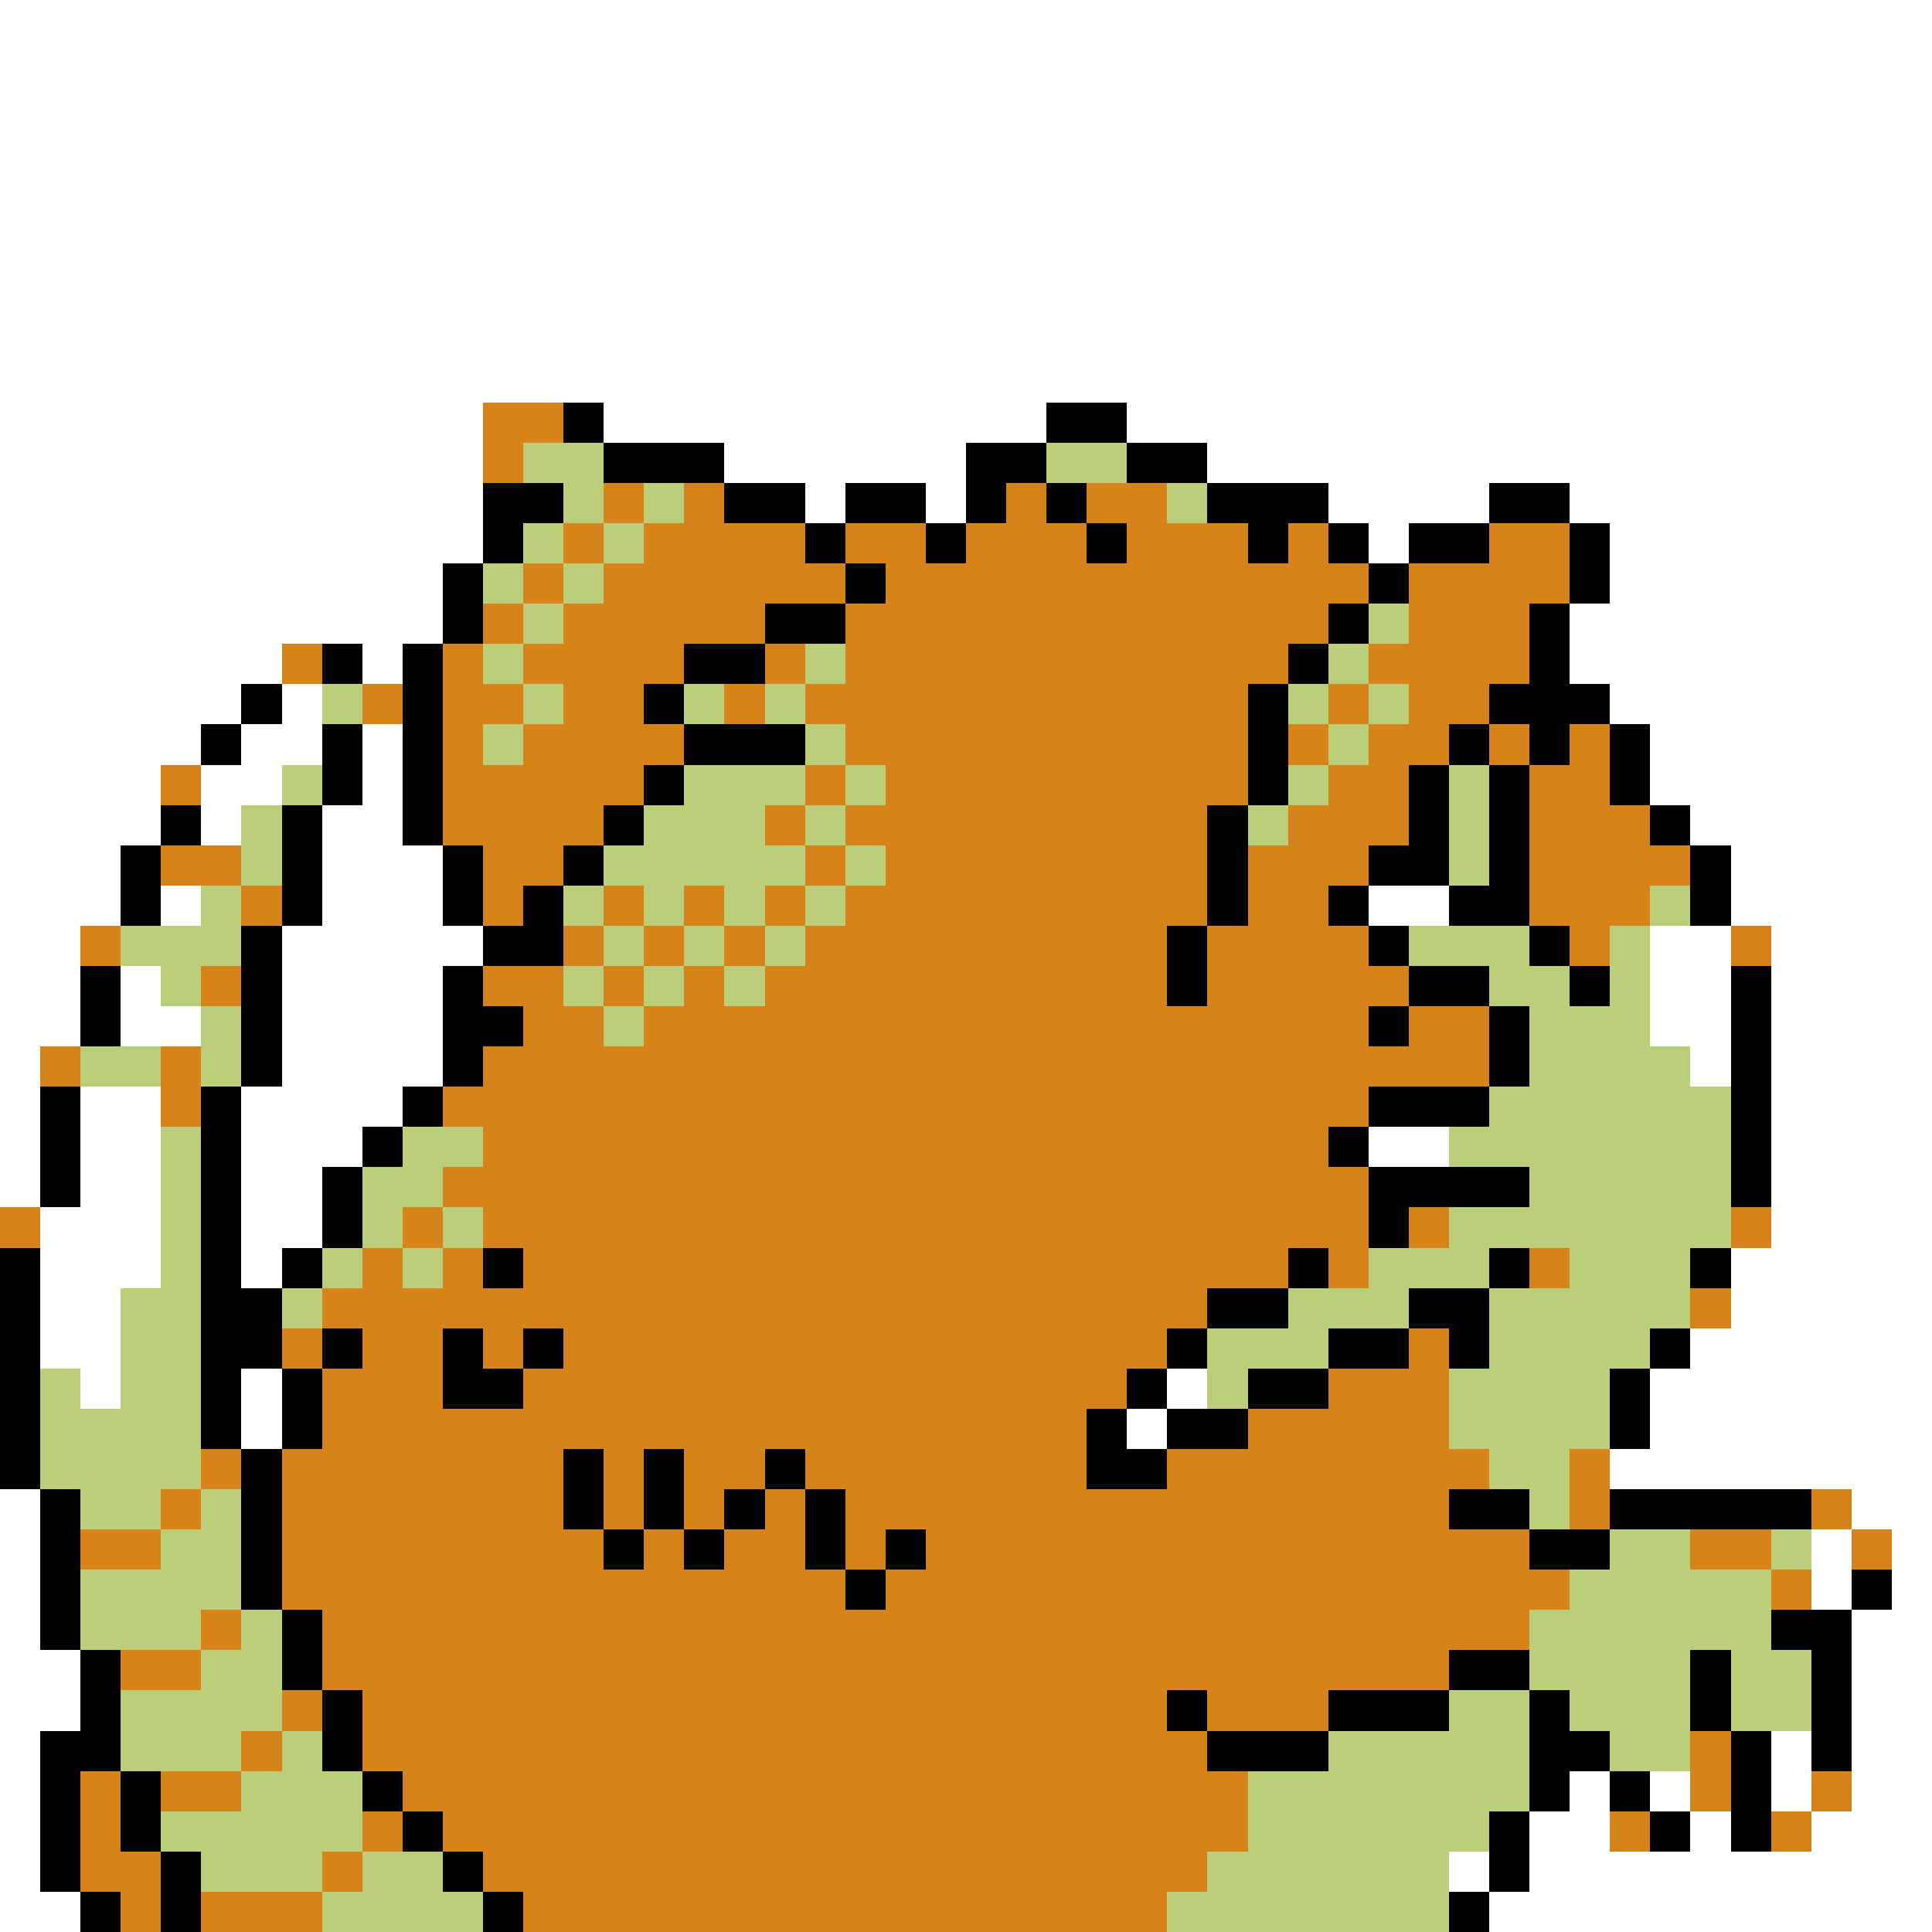 <svg xmlns="http://www.w3.org/2000/svg" viewBox="0 -0.5 48 48" shape-rendering="crispEdges">
<rect x="0" y="-0.5" width="48" height="48" fill="#333333" stroke="none"/>
<path stroke="#ffffff" d="M0 0h48M0 1h48M0 2h48M0 3h48M0 4h48M0 5h48M0 6h48M0 7h48M0 8h48M0 9h48M0 10h12M15 10h11M28 10h20M0 11h12M18 11h6M30 11h18M0 12h12M20 12h1M23 12h1M33 12h4M39 12h9M0 13h12M34 13h1M40 13h8M0 14h11M40 14h8M0 15h11M39 15h9M0 16h7M9 16h1M39 16h9M0 17h6M7 17h1M40 17h8M0 18h5M6 18h2M9 18h1M41 18h7M0 19h4M5 19h2M9 19h1M41 19h7M0 20h4M5 20h1M8 20h2M42 20h6M0 21h3M8 21h3M43 21h5M0 22h3M4 22h1M8 22h3M34 22h2M43 22h5M0 23h2M7 23h5M41 23h2M44 23h4M0 24h2M3 24h1M7 24h4M41 24h2M44 24h4M0 25h2M3 25h2M7 25h4M41 25h2M44 25h4M0 26h1M7 26h4M42 26h1M44 26h4M0 27h1M2 27h2M6 27h4M44 27h4M0 28h1M2 28h2M6 28h3M34 28h2M44 28h4M0 29h1M2 29h2M6 29h2M44 29h4M1 30h3M6 30h2M44 30h4M1 31h3M6 31h1M43 31h5M1 32h2M43 32h5M1 33h2M42 33h6M2 34h1M6 34h1M29 34h1M41 34h7M6 35h1M28 35h1M41 35h7M40 36h8M0 37h1M46 37h2M0 38h1M45 38h1M47 38h1M0 39h1M45 39h1M47 39h1M0 40h1M46 40h2M0 41h2M46 41h2M0 42h2M46 42h2M0 43h1M44 43h1M46 43h2M0 44h1M39 44h1M41 44h1M44 44h1M46 44h2M0 45h1M38 45h2M42 45h1M45 45h3M0 46h1M36 46h1M38 46h10M0 47h2M37 47h11" />
<path stroke="#d68419" d="M12 10h2M12 11h1M15 12h1M17 12h1M25 12h1M27 12h2M14 13h1M16 13h4M21 13h2M24 13h3M28 13h3M32 13h1M37 13h2M13 14h1M15 14h6M22 14h12M35 14h4M12 15h1M14 15h5M21 15h12M35 15h3M7 16h1M11 16h1M13 16h4M19 16h1M21 16h11M34 16h4M9 17h1M11 17h2M14 17h2M18 17h1M20 17h11M33 17h1M35 17h2M11 18h1M13 18h4M21 18h10M32 18h1M34 18h2M37 18h1M39 18h1M4 19h1M11 19h5M20 19h1M22 19h9M33 19h2M38 19h2M11 20h4M19 20h1M21 20h9M32 20h3M38 20h3M4 21h2M12 21h2M20 21h1M22 21h8M31 21h3M38 21h4M6 22h1M12 22h1M15 22h1M17 22h1M19 22h1M21 22h9M31 22h2M38 22h3M2 23h1M14 23h1M16 23h1M18 23h1M20 23h9M30 23h4M39 23h1M43 23h1M5 24h1M12 24h2M15 24h1M17 24h1M19 24h10M30 24h5M13 25h2M16 25h18M35 25h2M1 26h1M4 26h1M12 26h25M4 27h1M11 27h23M12 28h21M11 29h23M0 30h1M10 30h1M12 30h22M35 30h1M43 30h1M9 31h1M11 31h1M13 31h19M33 31h1M38 31h1M8 32h22M42 32h1M7 33h1M9 33h2M12 33h1M14 33h15M35 33h1M8 34h3M13 34h15M33 34h3M8 35h19M31 35h5M5 36h1M7 36h7M15 36h1M17 36h2M20 36h7M29 36h8M39 36h1M4 37h1M7 37h7M15 37h1M17 37h1M19 37h1M21 37h15M39 37h1M45 37h1M2 38h2M7 38h8M16 38h1M18 38h2M21 38h1M23 38h15M42 38h2M46 38h1M7 39h14M22 39h17M44 39h1M5 40h1M8 40h30M3 41h2M8 41h28M7 42h1M9 42h20M30 42h3M6 43h1M9 43h21M42 43h1M2 44h1M4 44h2M10 44h21M42 44h1M45 44h1M2 45h1M9 45h1M11 45h20M40 45h1M44 45h1M2 46h2M8 46h1M12 46h18M3 47h1M5 47h3M13 47h16" />
<path stroke="#000000" d="M14 10h1M26 10h2M15 11h3M24 11h2M28 11h2M12 12h2M18 12h2M21 12h2M24 12h1M26 12h1M30 12h3M37 12h2M12 13h1M20 13h1M23 13h1M27 13h1M31 13h1M33 13h1M35 13h2M39 13h1M11 14h1M21 14h1M34 14h1M39 14h1M11 15h1M19 15h2M33 15h1M38 15h1M8 16h1M10 16h1M17 16h2M32 16h1M38 16h1M6 17h1M10 17h1M16 17h1M31 17h1M37 17h3M5 18h1M8 18h1M10 18h1M17 18h3M31 18h1M36 18h1M38 18h1M40 18h1M8 19h1M10 19h1M16 19h1M31 19h1M35 19h1M37 19h1M40 19h1M4 20h1M7 20h1M10 20h1M15 20h1M30 20h1M35 20h1M37 20h1M41 20h1M3 21h1M7 21h1M11 21h1M14 21h1M30 21h1M34 21h2M37 21h1M42 21h1M3 22h1M7 22h1M11 22h1M13 22h1M30 22h1M33 22h1M36 22h2M42 22h1M6 23h1M12 23h2M29 23h1M34 23h1M38 23h1M2 24h1M6 24h1M11 24h1M29 24h1M35 24h2M39 24h1M43 24h1M2 25h1M6 25h1M11 25h2M34 25h1M37 25h1M43 25h1M6 26h1M11 26h1M37 26h1M43 26h1M1 27h1M5 27h1M10 27h1M34 27h3M43 27h1M1 28h1M5 28h1M9 28h1M33 28h1M43 28h1M1 29h1M5 29h1M8 29h1M34 29h4M43 29h1M5 30h1M8 30h1M34 30h1M0 31h1M5 31h1M7 31h1M12 31h1M32 31h1M37 31h1M42 31h1M0 32h1M5 32h2M30 32h2M35 32h2M0 33h1M5 33h2M8 33h1M11 33h1M13 33h1M29 33h1M33 33h2M36 33h1M41 33h1M0 34h1M5 34h1M7 34h1M11 34h2M28 34h1M31 34h2M40 34h1M0 35h1M5 35h1M7 35h1M27 35h1M29 35h2M40 35h1M0 36h1M6 36h1M14 36h1M16 36h1M19 36h1M27 36h2M1 37h1M6 37h1M14 37h1M16 37h1M18 37h1M20 37h1M36 37h2M40 37h5M1 38h1M6 38h1M15 38h1M17 38h1M20 38h1M22 38h1M38 38h2M1 39h1M6 39h1M21 39h1M46 39h1M1 40h1M7 40h1M44 40h2M2 41h1M7 41h1M36 41h2M42 41h1M45 41h1M2 42h1M8 42h1M29 42h1M33 42h3M38 42h1M42 42h1M45 42h1M1 43h2M8 43h1M30 43h3M38 43h2M43 43h1M45 43h1M1 44h1M3 44h1M9 44h1M38 44h1M40 44h1M43 44h1M1 45h1M3 45h1M10 45h1M37 45h1M41 45h1M43 45h1M1 46h1M4 46h1M11 46h1M37 46h1M2 47h1M4 47h1M12 47h1M36 47h1" />
<path stroke="#bdce7b" d="M13 11h2M26 11h2M14 12h1M16 12h1M29 12h1M13 13h1M15 13h1M12 14h1M14 14h1M13 15h1M34 15h1M12 16h1M20 16h1M33 16h1M8 17h1M13 17h1M17 17h1M19 17h1M32 17h1M34 17h1M12 18h1M20 18h1M33 18h1M7 19h1M17 19h3M21 19h1M32 19h1M36 19h1M6 20h1M16 20h3M20 20h1M31 20h1M36 20h1M6 21h1M15 21h5M21 21h1M36 21h1M5 22h1M14 22h1M16 22h1M18 22h1M20 22h1M41 22h1M3 23h3M15 23h1M17 23h1M19 23h1M35 23h3M40 23h1M4 24h1M14 24h1M16 24h1M18 24h1M37 24h2M40 24h1M5 25h1M15 25h1M38 25h3M2 26h2M5 26h1M38 26h4M37 27h6M4 28h1M10 28h2M36 28h7M4 29h1M9 29h2M38 29h5M4 30h1M9 30h1M11 30h1M36 30h7M4 31h1M8 31h1M10 31h1M34 31h3M39 31h3M3 32h2M7 32h1M32 32h3M37 32h5M3 33h2M30 33h3M37 33h4M1 34h1M3 34h2M30 34h1M36 34h4M1 35h4M36 35h4M1 36h4M37 36h2M2 37h2M5 37h1M38 37h1M4 38h2M40 38h2M44 38h1M2 39h4M39 39h5M2 40h3M6 40h1M38 40h6M5 41h2M38 41h4M43 41h2M3 42h4M36 42h2M39 42h3M43 42h2M3 43h3M7 43h1M33 43h5M40 43h2M6 44h3M31 44h7M4 45h5M31 45h6M5 46h3M9 46h2M30 46h6M8 47h4M29 47h7" />
</svg>